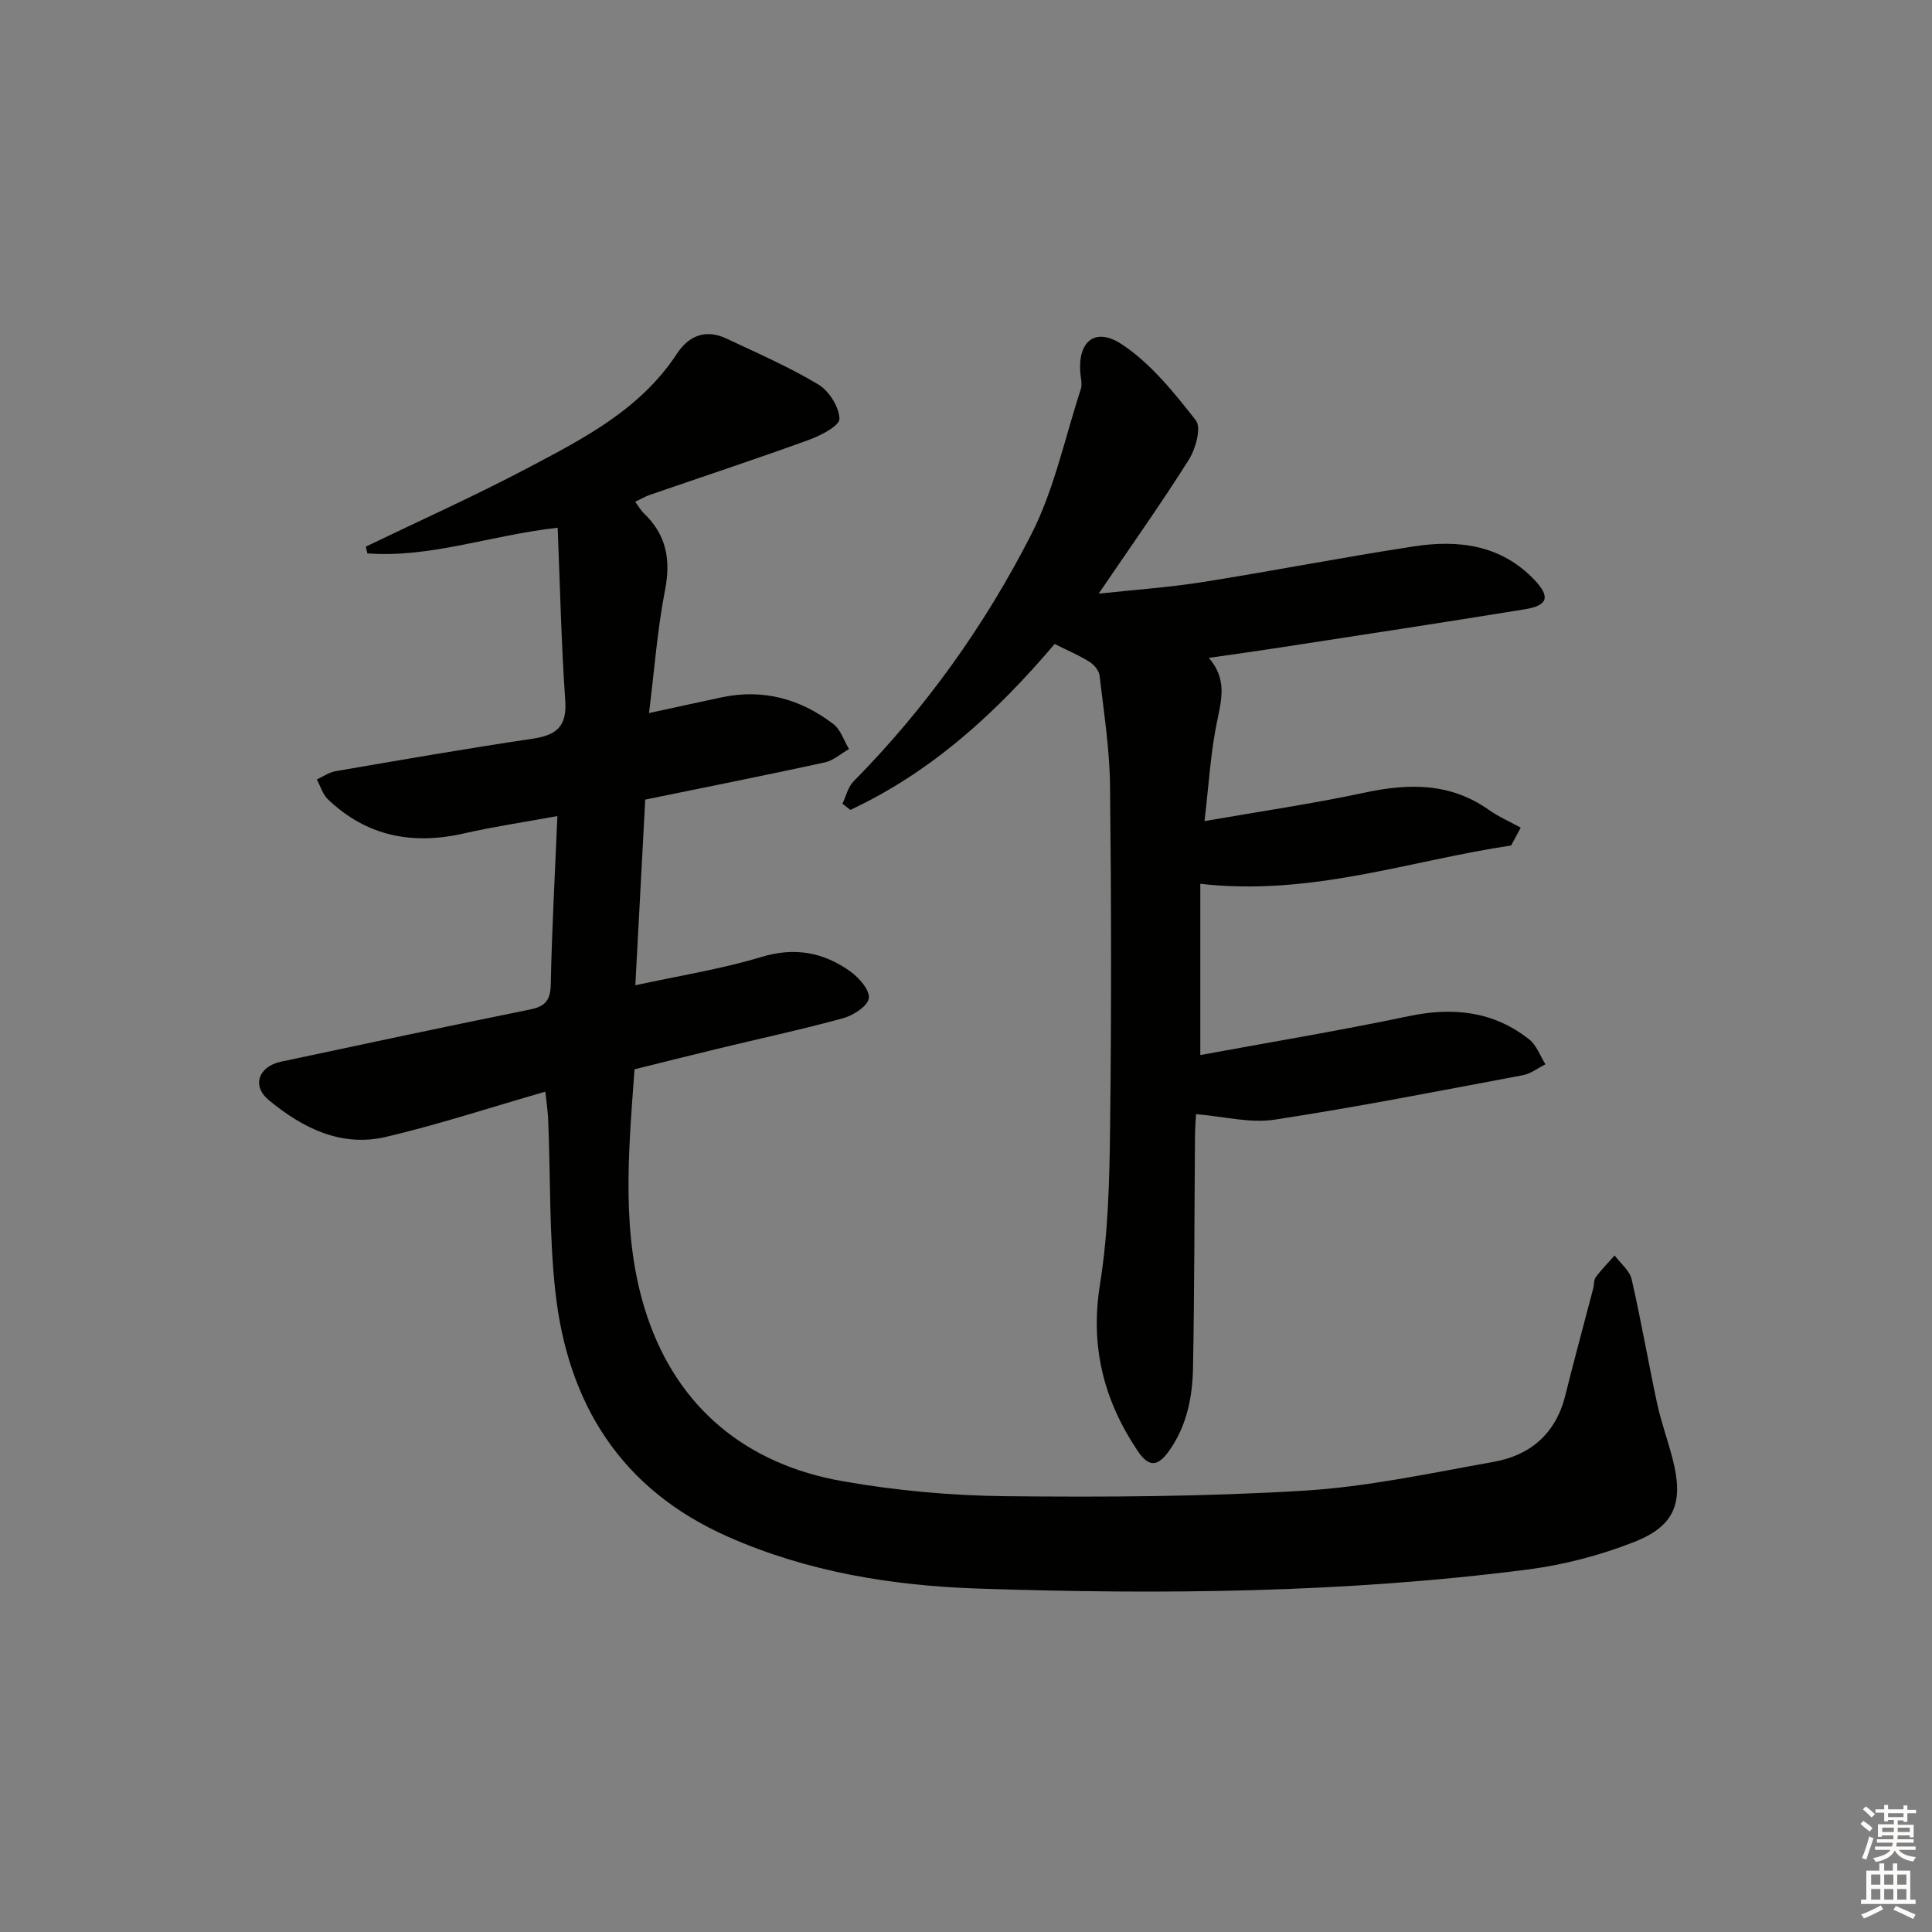 <svg enable-background="new 0 0 400 400" viewBox="0 0 400 400" xmlns="http://www.w3.org/2000/svg"><rect x="0" y="0" width="400" height="400" fill="#808080" stroke="none"/><path d="m112.9 226.02c-11.6 3.34-22.18 6.82-32.98 9.36-9.3 2.19-17.32-1.85-24.3-7.64-3.53-2.93-2.1-6.93 2.52-7.92 17.18-3.66 34.36-7.33 51.58-10.81 3.18-.64 4.24-1.89 4.31-5.21.23-11.42.87-22.83 1.37-34.84-6.78 1.24-13.13 2.18-19.38 3.6-10.65 2.42-20.13.59-28.14-7.08-1.08-1.04-1.54-2.72-2.29-4.1 1.3-.59 2.55-1.49 3.91-1.72 13.58-2.33 27.16-4.7 40.78-6.72 4.92-.73 7.13-2.52 6.75-7.91-.83-11.87-1.08-23.79-1.57-35.77-14.03 1.58-26.41 6.3-39.41 5.31-.1-.47-.2-.93-.31-1.4 11.18-5.39 22.53-10.48 33.5-16.27 11.58-6.1 23.35-12.14 30.89-23.64 2.48-3.79 5.99-5.18 10.26-3.17 6.42 3.02 12.96 5.87 19.03 9.51 2.22 1.33 4.32 4.65 4.38 7.11.04 1.43-3.89 3.48-6.36 4.37-10.91 3.96-21.93 7.6-32.9 11.38-.91.31-1.75.81-3.03 1.42.69.93 1.14 1.76 1.79 2.39 4.68 4.45 5.62 9.62 4.38 15.95-1.58 8.09-2.18 16.36-3.31 25.41 5.84-1.26 10.51-2.3 15.18-3.28 8.52-1.77 16.2.37 22.98 5.55 1.52 1.16 2.19 3.42 3.25 5.18-1.67.95-3.23 2.39-5.02 2.77-12.15 2.65-24.35 5.07-37.17 7.7-.67 12.51-1.34 25.17-2.05 38.44 9.09-1.98 17.79-3.35 26.14-5.87 6.92-2.09 12.84-.94 18.36 3 1.81 1.29 4.09 3.9 3.84 5.56-.25 1.65-3.22 3.55-5.33 4.13-8.64 2.37-17.41 4.25-26.12 6.36-5.64 1.36-11.26 2.78-17.06 4.22-1.24 17.21-2.91 34.54 2.57 50.99 6.37 19.12 20.59 30.78 40.48 34.28 11.08 1.95 22.45 2.99 33.71 3.11 20.6.22 41.26.1 61.81-1.14 13.18-.8 26.26-3.64 39.31-5.97 7.62-1.36 12.86-5.86 14.82-13.72 1.84-7.4 3.85-14.76 5.78-22.14.21-.8.11-1.8.55-2.4 1.18-1.58 2.58-2.99 3.89-4.47 1.21 1.63 3.1 3.11 3.52 4.92 1.97 8.56 3.45 17.23 5.3 25.82.84 3.87 2.23 7.62 3.21 11.47 2.28 8.93.49 13.79-8.05 17.14-7.02 2.75-14.56 4.72-22.04 5.68-37.74 4.85-75.69 5.2-113.64 3.94-17.78-.59-35.31-3.41-51.88-10.74-22.16-9.81-33.16-27.5-35.73-50.75-1.28-11.54-.99-23.25-1.46-34.88-.03-2.1-.37-4.19-.62-6.51z" fill="#010100"/><path d="m312.86 175.05c-21 3.12-41.4 10.56-64.35 7.93v35.46c14.26-2.63 28.78-5.04 43.18-8.06 9.16-1.92 17.5-1.03 24.91 4.81 1.53 1.21 2.27 3.42 3.37 5.16-1.55.77-3.03 1.95-4.68 2.26-17.12 3.21-34.22 6.58-51.44 9.21-5.04.77-10.42-.67-16.22-1.15-.06 1.1-.21 2.84-.22 4.58-.13 15.99-.11 31.98-.41 47.97-.11 5.99-1.26 11.86-4.83 16.99-2.43 3.49-4.29 3.67-6.64.17-7.03-10.48-9.86-21.64-7.79-34.48 1.71-10.61 1.96-21.51 2.09-32.3.29-23.65.26-47.32-.01-70.97-.09-7.61-1.29-15.21-2.17-22.79-.12-1.04-1.17-2.25-2.12-2.84-2.09-1.31-4.39-2.28-7.18-3.67-11.89 14.02-25.36 26.45-42.29 34.35-.55-.42-1.1-.85-1.64-1.27.74-1.55 1.13-3.44 2.26-4.59 14.96-15.17 27.26-32.38 36.87-51.25 4.74-9.31 6.92-19.92 10.21-29.97.25-.75.13-1.66.02-2.48-.99-7.14 2.7-10.66 8.49-6.83 6 3.97 10.82 9.99 15.33 15.76 1.16 1.48-.05 5.88-1.46 8.12-5.75 9.12-12 17.92-18.67 27.74 7.74-.84 14.72-1.31 21.6-2.41 14.58-2.31 29.09-5.15 43.68-7.38 9.18-1.4 17.99-.35 24.9 6.9 3.36 3.52 2.88 5.34-1.93 6.12-16.88 2.75-33.79 5.31-50.69 7.92-4.74.73-9.48 1.39-14.76 2.15 3.73 4.27 2.7 8.45 1.74 13.01-1.36 6.45-1.72 13.12-2.63 20.78 11.48-2 22.39-3.59 33.14-5.89 9.16-1.96 17.74-2.09 25.75 3.58 2.04 1.44 4.38 2.45 6.58 3.66-.65 1.25-1.32 2.47-1.99 3.7z" fill="#010100"/><g fill="#fcfbfa"><path d="m385.2 377.6.6-.6c.6.4 1.3.9 1.9 1.5l-.6.7c-.8-.6-1.4-1.1-1.9-1.6zm.3 7.1c.6-1.4 1.1-2.9 1.5-4.5.3.1.6.3.9.4-.5 1.4-1 2.9-1.5 4.4zm.2-10.1.6-.6c.7.5 1.3 1.1 1.9 1.6l-.7.7c-.6-.6-1.2-1.2-1.8-1.7zm8.4-.8h.8v.9h1.8v.7h-1.8v1.8h-.8v-.3h-1.2v.9h3.3v2.6h-.8v-.4h-2.5c0 .3 0 .6-.1.8h3.4v.7h-3.5c0 .3-.1.6-.1.8h4v.7h-3.5c.7.9 1.9 1.3 3.6 1.5-.2.2-.4.5-.6.9-1.9-.3-3.2-1.1-3.8-2.3-.5 1.1-1.8 2-3.9 2.4-.2-.3-.4-.5-.6-.8 1.9-.4 3.1-.9 3.6-1.7h-3.2v-.7h3.5c.1-.2.1-.5.2-.8h-3.3v-.7h3.4c0-.2 0-.5 0-.8h-2.4v.3h-.8v-2.6h3.3v-.9h-1.2v.3h-.8v-1.8h-1.8v-.7h1.8v-.9h.8v.9h3.2zm-4.4 5.5h2.4c0-.3 0-.6 0-.9h-2.4zm1.2-3.1h3.2v-.8h-3.2zm4.4 2.2h-2.4v.9h2.5v-.9z"/><path d="m389.2 385.8h.9v1.5h1.8v-1.5h.9v1.5h2.7v6h1.1v.9h-11.3v-.9h1.1v-6h2.7v-1.5zm.2 8.7.5.8c-1.2.6-2.5 1.3-4 1.9-.2-.3-.3-.6-.6-.8 1.6-.6 3-1.3 4.1-1.9zm-2-4.3h1.9v-2.1h-1.9zm0 3.1h1.9v-2.2h-1.9zm2.7-3.1h1.9v-2.1h-1.9zm0 3.1h1.9v-2.2h-1.9zm2.4 1.3c1.4.6 2.7 1.2 4.1 1.8l-.5.9c-1.5-.7-2.8-1.4-4.1-1.9zm2.2-6.5h-1.9v2.1h1.9zm-1.9 5.2h1.9v-2.2h-1.9z"/></g></svg>